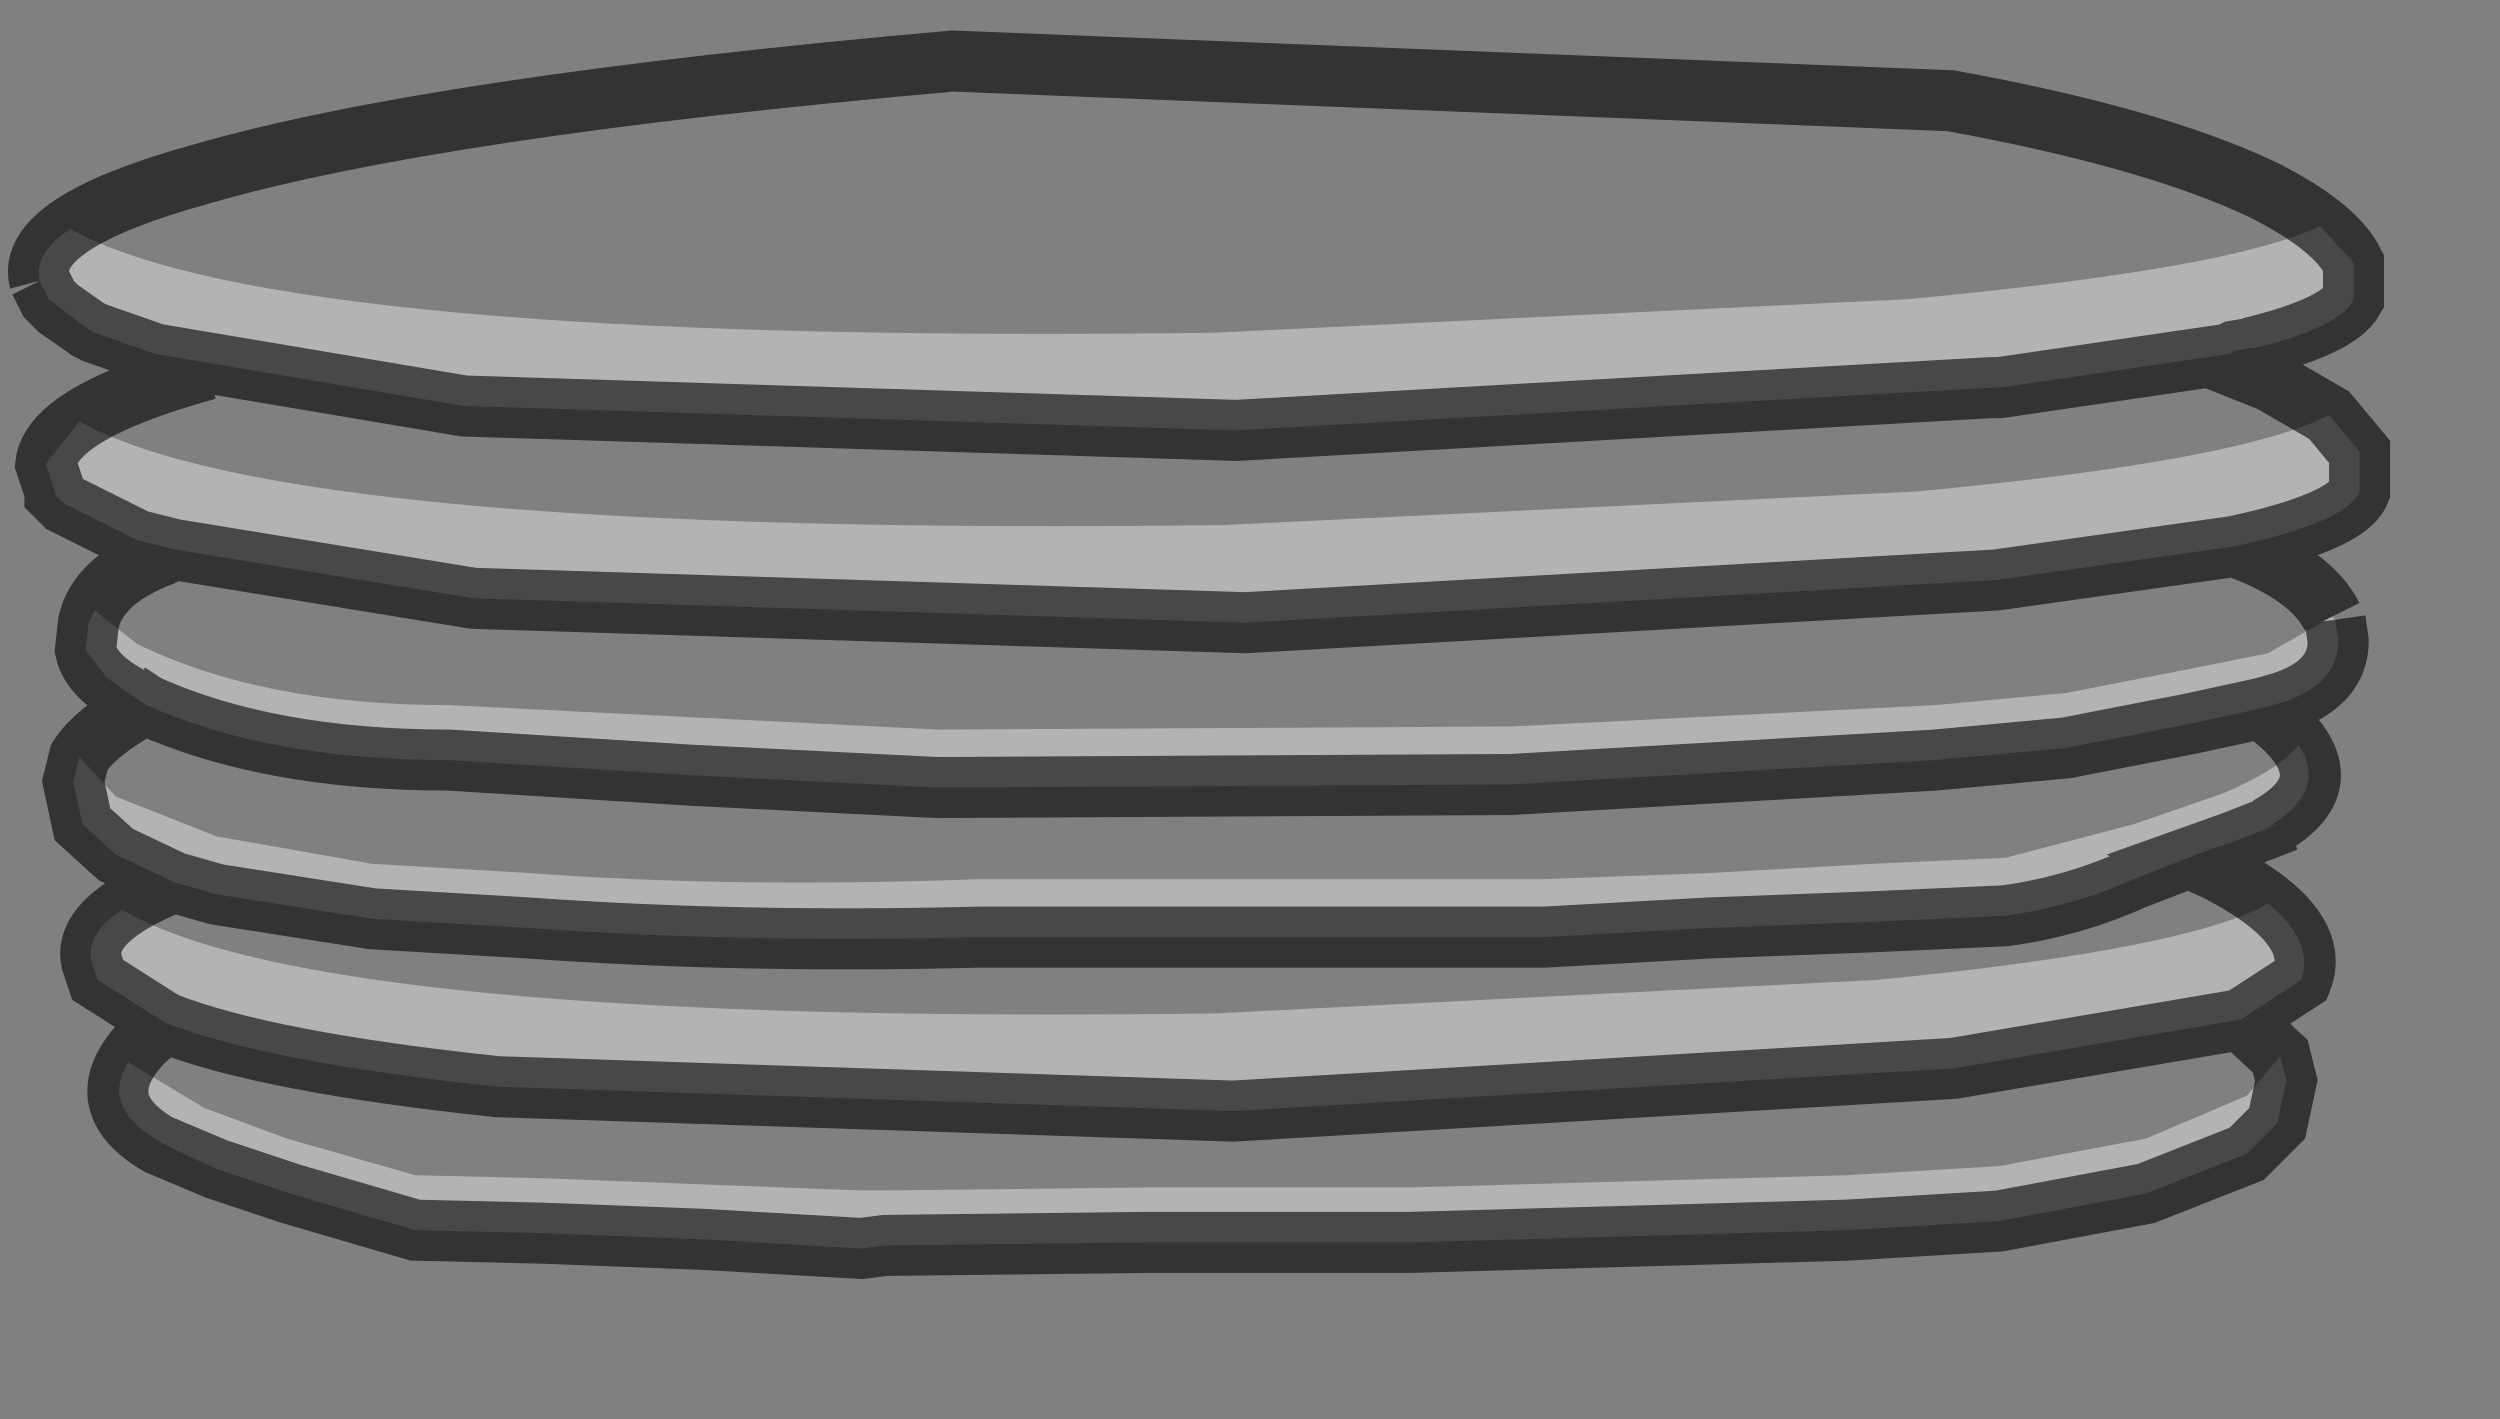 <?xml version="1.0" encoding="UTF-8" standalone="no"?>
<svg xmlns:xlink="http://www.w3.org/1999/xlink" height="23.25px" width="40.95px" xmlns="http://www.w3.org/2000/svg">
  <rect width="100%" height="100%" fill="#808080" stroke="none"/>
  <g transform="matrix(1.0, 0.0, 0.0, 1.0, 19.65, 10.55)">
    <path d="M-19.0 -5.95 Q-19.25 -6.9 -16.35 -7.7 -12.55 -8.8 -4.05 -9.55 L12.3 -8.9 Q15.6 -8.3 17.4 -7.45 18.6 -6.85 18.9 -6.25 L18.35 -6.85 Q16.95 -6.15 11.6 -5.65 L0.25 -5.1 Q-15.1 -4.9 -18.5 -6.8 -19.1 -6.4 -19.0 -5.95 M16.85 -4.75 L16.55 -4.7 17.55 -4.3 18.5 -3.75 Q17.05 -3.0 11.75 -2.5 L0.4 -1.95 Q-15.0 -1.75 -18.35 -3.65 L-18.9 -2.95 Q-18.8 -3.8 -16.25 -4.5 L-17.1 -4.75 -12.05 -3.9 0.6 -3.5 12.95 -4.2 13.1 -4.2 16.85 -4.75 M16.95 -1.6 Q18.2 -1.15 18.55 -0.45 L17.5 0.15 16.25 0.4 14.2 0.8 12.05 1.0 5.1 1.35 -4.3 1.4 -8.3 1.2 -12.3 1.0 Q-15.35 1.0 -17.4 0.0 L-18.1 -0.55 -18.2 -0.35 Q-18.05 -1.05 -17.0 -1.45 L-16.8 -1.55 -11.9 -0.75 0.75 -0.35 13.05 -1.05 16.95 -1.6 M17.4 1.05 L17.75 1.35 Q18.75 2.3 17.5 3.0 18.5 2.4 18.0 1.65 17.7 2.05 16.75 2.45 L15.3 2.95 13.2 3.5 11.0 3.6 8.35 3.75 5.65 3.85 5.25 3.85 -3.6 3.85 Q-7.65 4.0 -11.0 3.75 L-13.55 3.6 -16.1 3.15 -17.75 2.5 -18.35 1.85 Q-18.1 1.45 -17.3 1.0 L-17.25 1.0 Q-15.25 1.9 -12.3 1.9 L-8.3 2.15 -4.3 2.35 5.1 2.3 12.05 1.9 14.2 1.7 16.25 1.3 17.4 1.05 M16.2 3.5 L16.65 3.7 Q18.4 4.6 18.05 5.5 18.25 4.85 17.5 4.25 16.2 5.0 11.1 5.5 L0.25 6.05 Q-14.45 6.25 -17.65 4.35 -18.25 4.75 -18.15 5.2 -18.3 4.5 -16.8 3.9 L-16.1 4.1 -13.55 4.5 -11.0 4.65 Q-7.5 4.9 -3.6 4.8 L5.25 4.8 5.65 4.8 8.35 4.65 11.0 4.55 13.2 4.45 Q14.3 4.3 15.3 3.85 L16.2 3.5 M17.05 6.15 L17.7 6.75 17.15 7.4 15.5 8.1 13.1 8.55 10.6 8.7 3.45 8.9 -0.85 8.9 -5.15 8.95 -5.55 8.95 -8.15 8.85 -10.75 8.75 -12.85 8.7 -14.95 8.1 -16.3 7.6 -17.55 6.85 Q-18.05 7.65 -16.85 8.25 L-16.1 8.6 -17.05 8.2 Q-18.25 7.5 -17.3 6.5 L-16.95 6.2 Q-15.3 6.85 -11.5 7.25 L0.55 7.65 12.35 6.95 17.05 6.15 M-18.2 -5.15 L-18.7 -5.5 -18.85 -5.65 -18.2 -5.15" fill="#ffffff" fill-opacity="0.0" fill-rule="evenodd" stroke="none"/>
    <path d="M18.9 -6.25 L18.9 -6.2 18.9 -5.65 Q18.75 -5.25 17.5 -4.9 L17.25 -4.85 17.2 -4.85 16.95 -4.8 16.85 -4.75 13.1 -4.2 12.95 -4.2 0.6 -3.5 -12.05 -3.9 -17.1 -4.75 -18.1 -5.1 -18.2 -5.15 -18.85 -5.65 -19.0 -5.95 Q-19.1 -6.4 -18.5 -6.8 -15.1 -4.9 0.25 -5.1 L11.6 -5.65 Q16.95 -6.15 18.35 -6.85 L18.9 -6.25 M18.5 -3.75 L19.0 -3.15 19.0 -2.5 Q18.8 -2.0 16.95 -1.6 L13.05 -1.05 0.75 -0.35 -11.9 -0.75 -16.8 -1.55 -17.4 -1.7 -18.6 -2.3 -18.75 -2.45 -18.75 -2.5 -18.9 -2.95 -18.35 -3.65 Q-15.0 -1.75 0.4 -1.95 L11.75 -2.5 Q17.05 -3.0 18.5 -3.75 M18.55 -0.45 L18.6 -0.4 18.65 -0.05 Q18.65 0.65 17.75 0.95 L17.4 1.05 16.25 1.3 14.2 1.7 12.05 1.9 5.1 2.3 -4.3 2.35 -8.3 2.15 -12.3 1.9 Q-15.25 1.9 -17.25 1.0 L-17.4 0.9 -17.55 0.8 -17.9 0.55 -18.25 0.1 -18.2 -0.35 -18.1 -0.55 -17.4 0.0 Q-15.35 1.0 -12.3 1.0 L-8.3 1.2 -4.3 1.4 5.1 1.35 12.05 1.0 14.2 0.8 16.25 0.4 17.5 0.15 18.55 -0.45 M17.5 3.0 L17.8 2.9 16.9 3.25 16.45 3.4 16.2 3.5 15.3 3.85 Q14.3 4.3 13.2 4.45 L11.0 4.55 8.35 4.65 5.65 4.8 5.25 4.8 -3.6 4.8 Q-7.5 4.9 -11.0 4.65 L-13.55 4.5 -16.1 4.1 -16.8 3.9 -17.75 3.45 -18.3 2.95 -18.45 2.25 -18.35 1.85 -17.75 2.5 -16.1 3.15 -13.55 3.6 -11.0 3.75 Q-7.65 4.0 -3.6 3.85 L5.25 3.85 5.65 3.85 8.35 3.75 11.0 3.6 13.2 3.5 15.3 2.95 16.75 2.45 Q17.7 2.05 18.0 1.65 18.5 2.4 17.5 3.0 M18.05 5.5 L17.05 6.15 12.35 6.95 0.55 7.65 -11.5 7.25 Q-15.3 6.85 -16.95 6.2 L-18.05 5.5 -18.15 5.2 Q-18.25 4.75 -17.65 4.35 -14.45 6.25 0.25 6.05 L11.1 5.5 Q16.2 5.0 17.5 4.25 18.25 4.85 18.05 5.5 M17.7 6.75 L17.8 7.15 17.65 7.85 17.15 8.35 15.5 9.0 13.1 9.45 10.6 9.6 3.45 9.8 -0.85 9.8 -5.15 9.85 -5.55 9.9 -8.15 9.75 -10.75 9.65 -12.85 9.6 -14.9 9.0 -16.1 8.6 -16.85 8.25 Q-18.05 7.65 -17.55 6.85 L-16.3 7.6 -14.95 8.1 -12.85 8.7 -10.75 8.75 -8.15 8.85 -5.55 8.95 -5.15 8.95 -0.85 8.9 3.45 8.9 10.6 8.7 13.1 8.55 15.5 8.1 17.15 7.4 17.7 6.75 M18.9 -5.65 Q18.65 -5.2 17.2 -4.85 18.65 -5.2 18.9 -5.65" fill="#ffffff" fill-opacity="0.4" fill-rule="evenodd" stroke="none"/>
    <path d="M-19.0 -5.95 Q-19.25 -6.9 -16.35 -7.7 -12.55 -8.8 -4.05 -9.55 L12.3 -8.9 Q15.6 -8.3 17.4 -7.45 18.6 -6.85 18.9 -6.25 L18.9 -6.2 18.9 -5.65 Q18.65 -5.2 17.2 -4.85 M17.25 -4.85 L16.95 -4.8 16.85 -4.75 13.1 -4.2 12.95 -4.2 0.6 -3.5 -12.05 -3.9 -17.1 -4.75 -18.1 -5.1 -18.2 -5.15 -18.7 -5.5 -18.85 -5.65 -19.0 -5.95 M16.55 -4.7 L17.55 -4.3 18.5 -3.75 19.0 -3.15 19.0 -2.5 Q18.8 -2.0 16.95 -1.6 18.2 -1.15 18.55 -0.45 M18.6 -0.4 L18.65 -0.05 Q18.65 0.65 17.75 0.95 L17.4 1.05 17.75 1.35 Q18.75 2.3 17.5 3.0 M17.8 2.9 L16.9 3.25 16.2 3.5 16.65 3.7 Q18.4 4.6 18.05 5.5 L17.05 6.15 17.7 6.75 17.8 7.15 17.65 7.85 17.15 8.35 15.5 9.0 13.1 9.45 10.6 9.6 3.45 9.8 -0.85 9.8 -5.15 9.85 -5.55 9.9 -8.15 9.75 -10.75 9.65 -12.85 9.6 -14.9 9.0 -16.1 8.6 -17.05 8.2 Q-18.25 7.5 -17.3 6.5 L-16.95 6.2 -18.05 5.5 -18.15 5.2 Q-18.3 4.5 -16.8 3.9 L-17.75 3.45 -18.3 2.95 -18.45 2.25 -18.35 1.85 Q-18.1 1.45 -17.3 1.0 L-17.25 1.0 Q-18.15 0.6 -18.25 0.1 L-18.2 -0.35 Q-18.05 -1.05 -17.0 -1.45 L-16.8 -1.55 -17.4 -1.7 -18.6 -2.3 -18.75 -2.45 -18.75 -2.5 -18.9 -2.95 Q-18.8 -3.8 -16.25 -4.5 M16.95 -1.6 L13.05 -1.05 0.75 -0.35 -11.9 -0.75 -16.8 -1.55 M-17.25 1.0 Q-15.25 1.9 -12.3 1.9 L-8.3 2.15 -4.3 2.35 5.1 2.3 12.05 1.9 14.2 1.7 16.25 1.3 17.4 1.05 M-16.8 3.9 L-16.1 4.1 -13.55 4.5 -11.0 4.65 Q-7.5 4.9 -3.6 4.8 L5.25 4.8 5.65 4.8 8.35 4.65 11.0 4.55 13.2 4.45 Q14.3 4.3 15.3 3.85 L16.2 3.5 M17.05 6.15 L12.35 6.95 0.55 7.65 -11.5 7.25 Q-15.3 6.85 -16.95 6.2 M-17.55 0.8 L-17.4 0.9 -17.25 1.0" fill="none" stroke="#000000" stroke-linecap="butt" stroke-linejoin="miter-clip" stroke-miterlimit="10.0" stroke-opacity="0.6" stroke-width="1.0"/>
  </g>
</svg>
